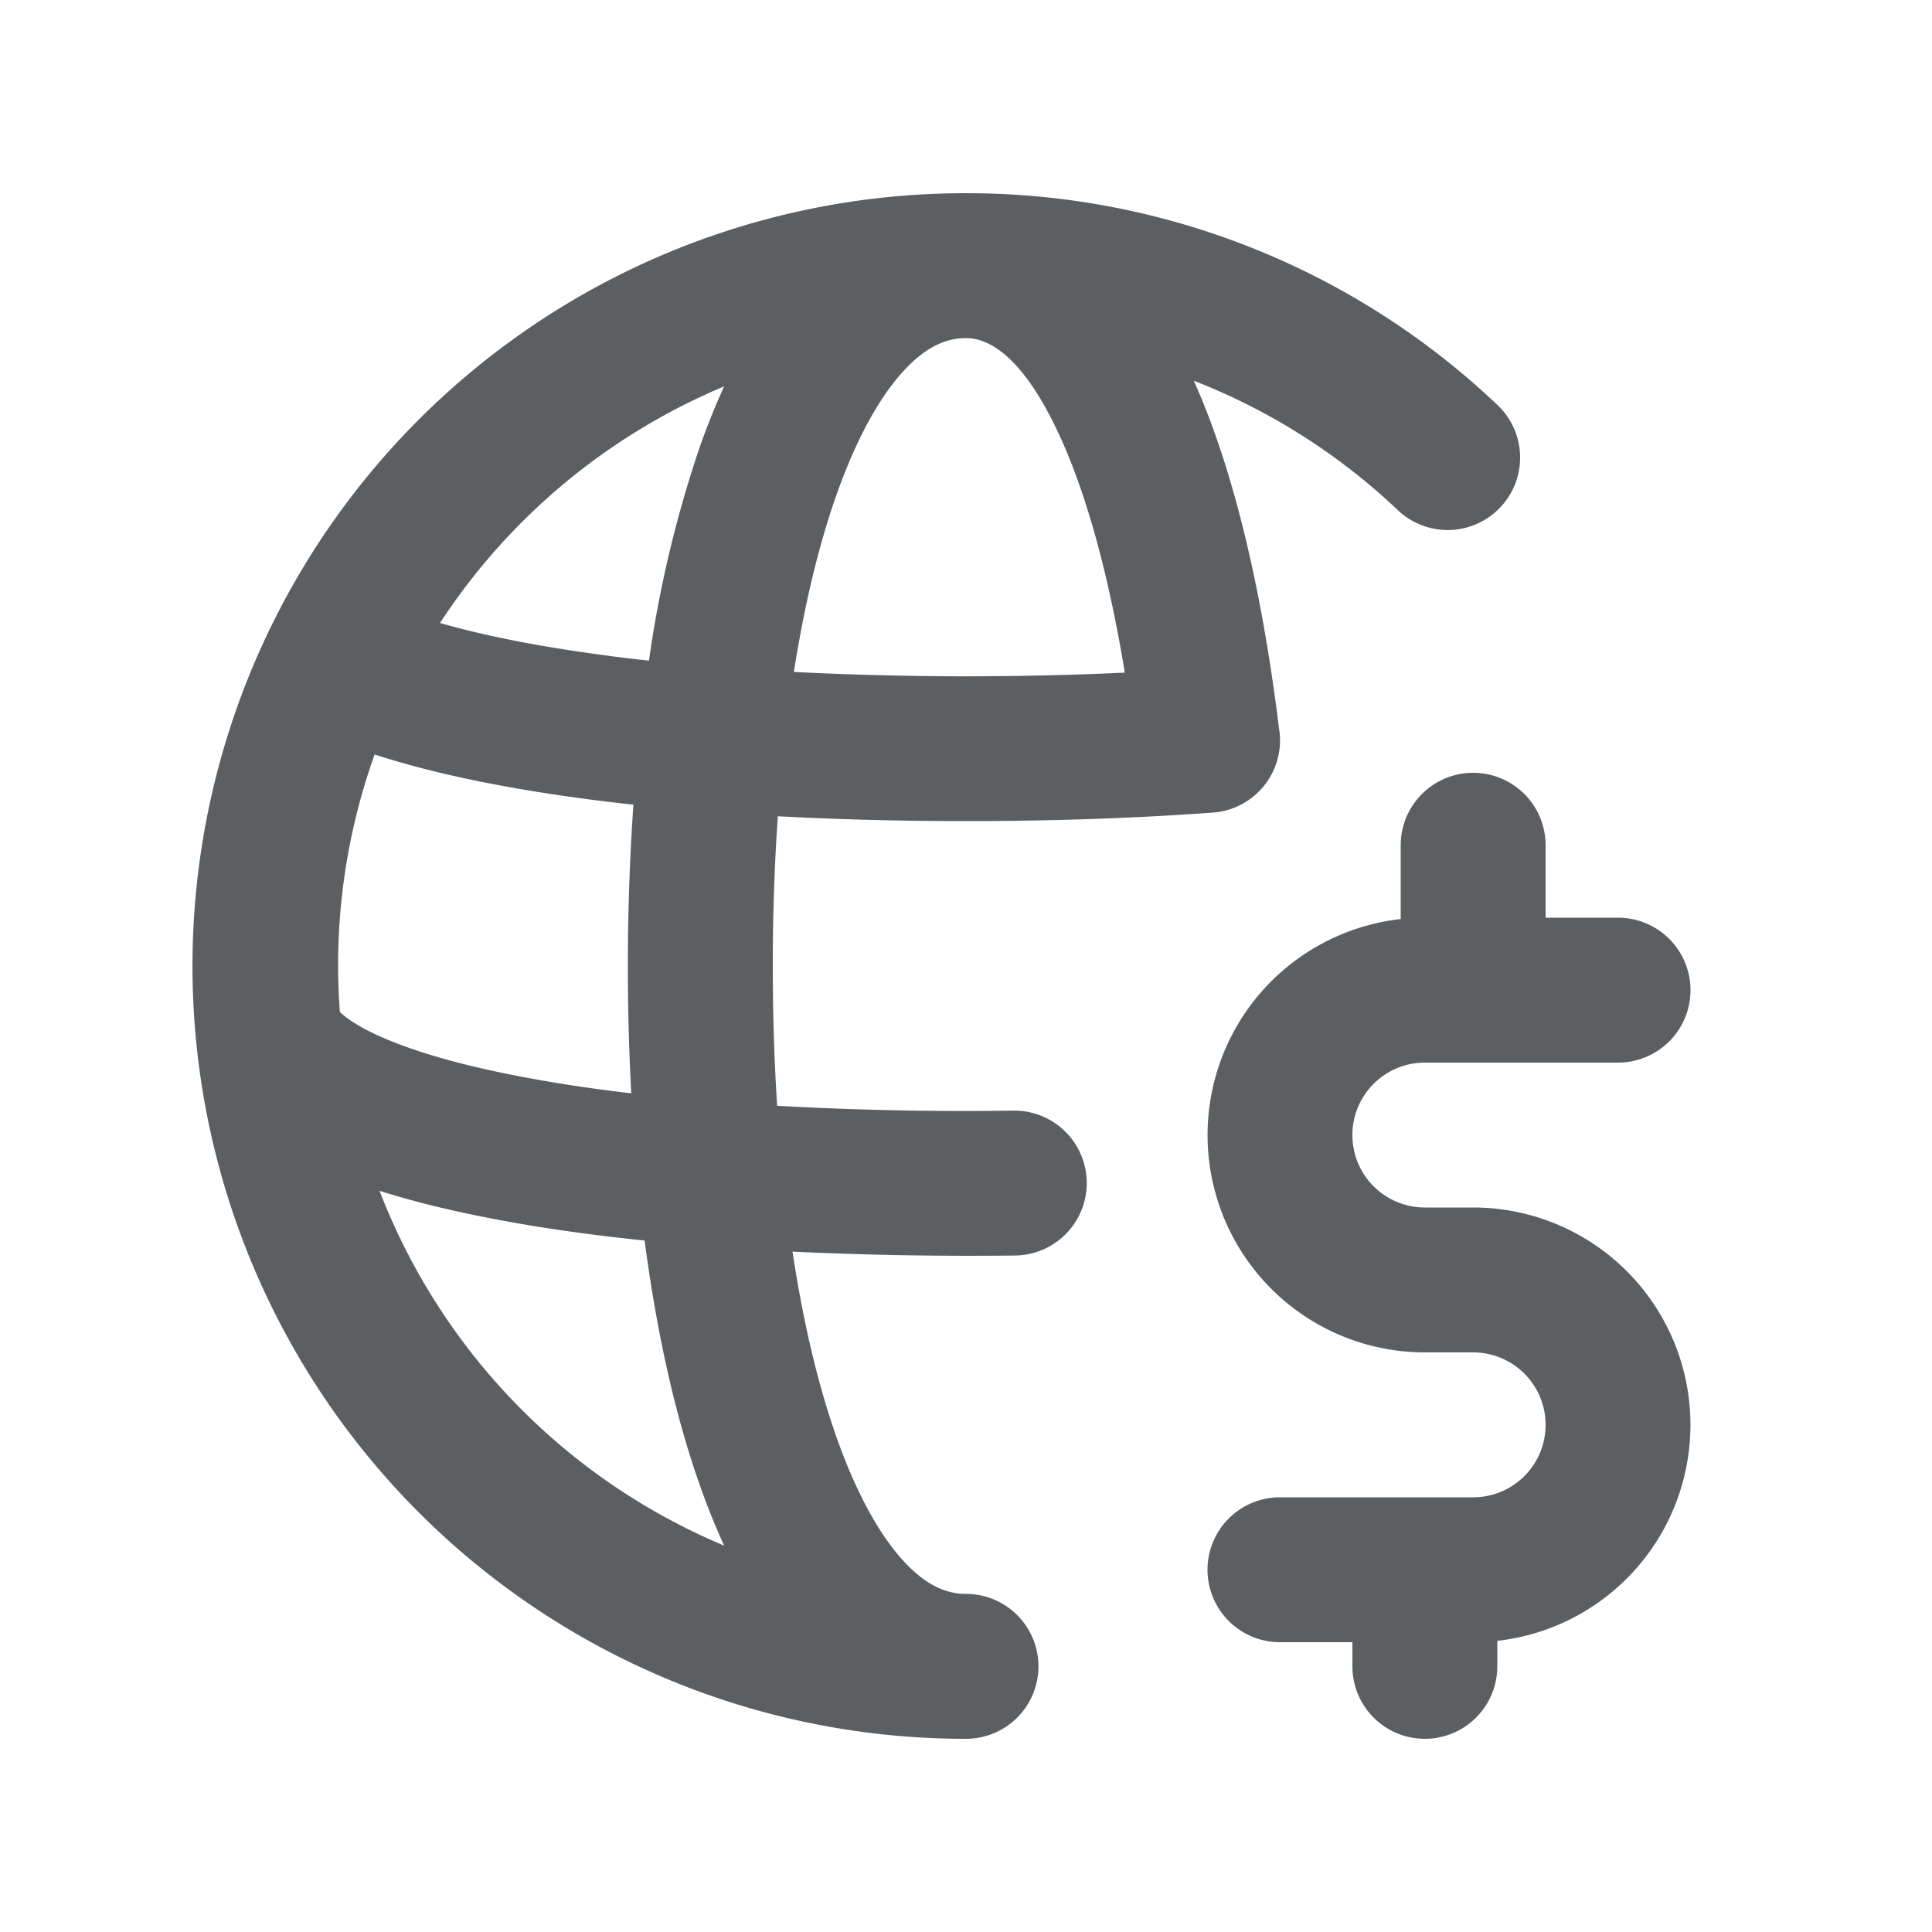 <svg viewBox="0 0 20 20" xmlns="http://www.w3.org/2000/svg"><path fill-rule="evenodd" d="M13.245 7.57a.75.75 0 0 1-.69.842c-.8.058-1.66.088-2.555.088-.672 0-1.325-.017-1.948-.05a22.413 22.413 0 0 0-.052 1.55c0 .5.015.983.045 1.447a34.696 34.696 0 0 0 2.445.05.75.75 0 0 1 .02 1.5 39.043 39.043 0 0 1-2.306-.04c.11.729.264 1.377.455 1.92.213.602.457 1.028.703 1.292.234.251.443.331.638.331a.75.75 0 0 1 0 1.5h-.002a8 8 0 0 1-.011-16h.038a7.975 7.975 0 0 1 5.492 2.207.75.75 0 0 1-1.034 1.086 6.503 6.503 0 0 0-2.125-1.352c.44.982.72 2.27.886 3.628Zm-6.71 3.748a24.38 24.38 0 0 1 .022-2.988 21.72 21.72 0 0 1-.445-.053c-.838-.109-1.604-.261-2.234-.467a6.489 6.489 0 0 0-.36 2.665c.052.052.182.154.46.273.346.149.826.286 1.432.4.345.066.721.123 1.125.17Zm-2.606 1.009c.363.116.768.213 1.202.295.47.09.989.163 1.542.22.124.942.313 1.802.572 2.534.076.216.16.425.251.624a6.522 6.522 0 0 1-3.567-3.673Zm4.73-7.204c-.184.521-.332 1.14-.441 1.833a35.447 35.447 0 0 0 3.426.007c-.163-.991-.391-1.84-.68-2.464-.376-.813-.725-.994-.954-.999h-.01c-.195 0-.404.08-.638.331-.246.264-.49.69-.703 1.292Zm-2.354 1.667c.135.017.272.034.413.049a12.13 12.13 0 0 1 .527-2.215c.076-.216.16-.425.251-.624a6.524 6.524 0 0 0-2.941 2.449c.465.134 1.053.25 1.75.34Z" fill="#5C5F62"/><path d="M15.25 15.5h-2a.75.75 0 0 0 0 1.5h.75v.25a.75.75 0 0 0 1.5 0v-.264a2.25 2.25 0 0 0-.25-4.486h-.5a.75.75 0 0 1 0-1.5h2a.75.75 0 0 0 0-1.5h-.75v-.75a.75.75 0 0 0-1.5 0v.764a2.25 2.25 0 0 0 .25 4.486h.5a.75.75 0 0 1 0 1.5Z" fill="#5C5F62"/></svg>